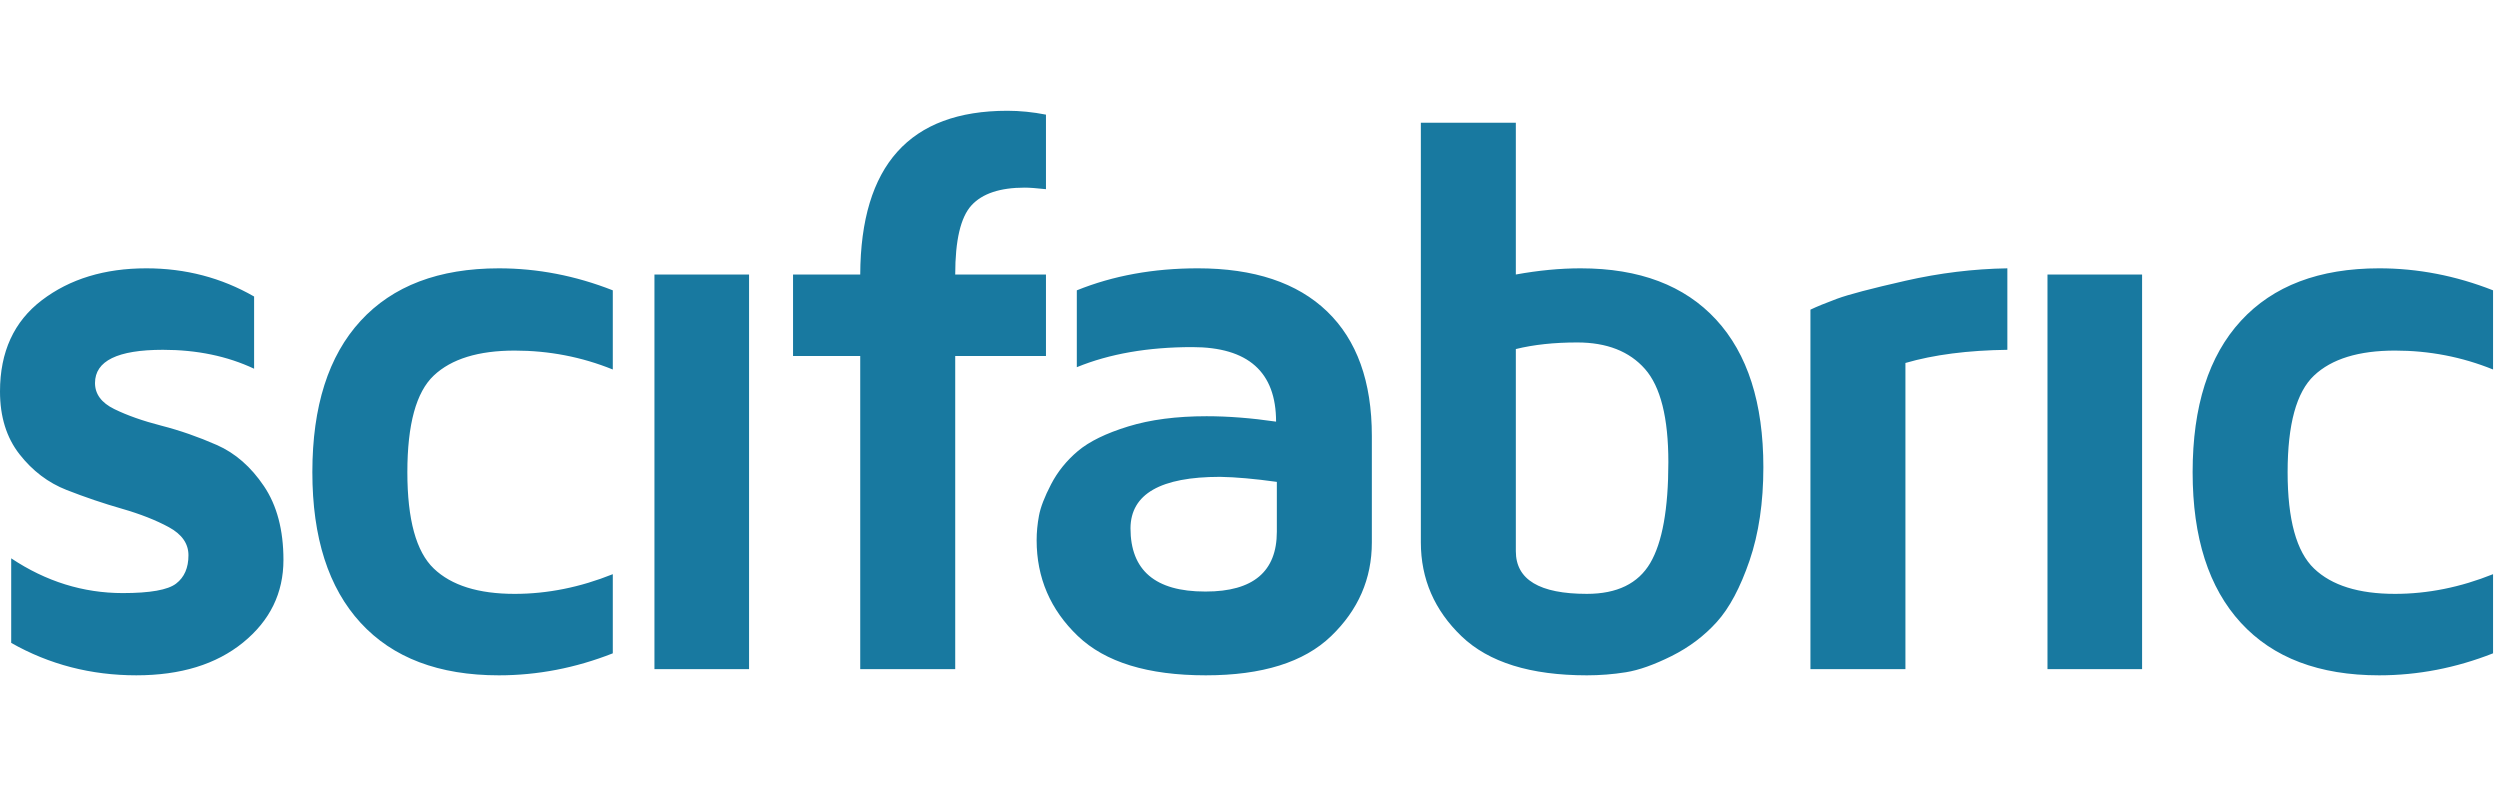 <?xml version="1.0" encoding="UTF-8" standalone="no"?>
<svg
   xmlns:sketch="http://www.bohemiancoding.com/sketch/ns"
   xmlns:dc="http://purl.org/dc/elements/1.1/"
   xmlns:cc="http://creativecommons.org/ns#"
   xmlns:rdf="http://www.w3.org/1999/02/22-rdf-syntax-ns#"
   xmlns:svg="http://www.w3.org/2000/svg"
   xmlns="http://www.w3.org/2000/svg"
   xmlns:sodipodi="http://sodipodi.sourceforge.net/DTD/sodipodi-0.dtd"
   xmlns:inkscape="http://www.inkscape.org/namespaces/inkscape"
   width="194"
   height="61"
   viewBox="0 0 194 61"
   version="1.1"
   id="svg2"
   inkscape:version="0.48.4 r9939"
   sodipodi:docname="nav-logo-blue.svg">
  <sodipodi:namedview
     pagecolor="#ffffff"
     bordercolor="#666666"
     borderopacity="1"
     objecttolerance="10"
     gridtolerance="10"
     guidetolerance="10"
     inkscape:pageopacity="0"
     inkscape:pageshadow="2"
     inkscape:window-width="1855"
     inkscape:window-height="1056"
     id="namedview16"
     showgrid="false"
     inkscape:zoom="1.095057"
     inkscape:cx="6.3923611"
     inkscape:cy="30.5"
     inkscape:window-x="1985"
     inkscape:window-y="24"
     inkscape:window-maximized="1"
     inkscape:current-layer="svg2" />
  <!-- Generator: Sketch 3.5.2 (25235) - http://www.bohemiancoding.com/sketch -->
  <title
     id="title4">Group</title>
  <desc
     id="desc6">Created with Sketch.</desc>
  <defs
     id="defs8" />
  <path
     style="fill:#1879a0;stroke:none"
     inkscape:connector-curvature="0"
     sketch:type="MSShapeGroup"
     id="Fill-7"
     d="m 99.083,41.258 c 0,3.097 -1.838,4.645 -5.513,4.645 l -0.061,0 c -3.855,0 -5.783,-1.638 -5.783,-4.915 0.019,-2.657 2.338,-3.985 6.952,-3.985 1.218,0.02 2.687,0.151 4.405,0.39 l 0,3.865 z M 92.94,20.822 c -3.436,0 -6.563,0.569 -9.379,1.708 l 0,5.964 c 2.537,-1.039 5.523,-1.559 8.96,-1.559 4.334,0 6.502,1.929 6.502,5.784 -1.918,-0.279 -3.715,-0.42 -5.394,-0.42 -2.337,0 -4.364,0.265 -6.082,0.794 -1.719,0.529 -3.018,1.165 -3.897,1.903 -0.879,0.741 -1.573,1.599 -2.083,2.578 -0.508,0.978 -0.823,1.792 -0.942,2.442 -0.121,0.648 -0.182,1.284 -0.182,1.902 0,2.918 1.065,5.395 3.193,7.433 2.128,2.037 5.438,3.054 9.934,3.054 4.374,0 7.616,-1.012 9.723,-3.04 2.107,-2.027 3.162,-4.45 3.162,-7.267 l 0,-8.271 c 0,-4.214 -1.159,-7.435 -3.476,-9.664 -2.318,-2.226 -5.664,-3.341 -10.039,-3.341 l 0,0 z m 92.911,6.383 c 2.657,0 5.194,0.49 7.61,1.468 l 0,-6.143 c -2.897,-1.139 -5.842,-1.708 -8.838,-1.708 -4.656,0 -8.231,1.359 -10.729,4.076 -2.498,2.716 -3.746,6.632 -3.746,11.747 0,5.073 1.248,8.968 3.746,11.686 2.498,2.718 6.073,4.074 10.729,4.074 2.996,0 5.941,-0.568 8.838,-1.707 l 0,-6.142 c -2.537,1.018 -5.073,1.528 -7.61,1.528 -2.818,0 -4.911,-0.655 -6.279,-1.964 -1.369,-1.306 -2.053,-3.799 -2.053,-7.475 0,-3.717 0.684,-6.218 2.053,-7.506 1.368,-1.289 3.461,-1.934 6.279,-1.934 l 0,0 z m -57.794,16.49 c -0.94,1.593 -2.578,2.389 -4.914,2.389 -3.676,0 -5.514,-1.102 -5.514,-3.307 l 0,-15.69 c 1.378,-0.341 2.967,-0.512 4.764,-0.512 2.297,0 4.05,0.688 5.259,2.06 1.208,1.372 1.813,3.782 1.813,7.228 0,3.627 -0.469,6.239 -1.408,7.832 l 0,0 z m -5.394,-22.873 c -1.599,0 -3.276,0.161 -5.034,0.48 l 0,-11.776 -7.371,0 0,32.558 c 0,2.841 1.053,5.271 3.16,7.292 2.107,2.02 5.35,3.029 9.725,3.029 1.013,0 2.023,-0.078 3.027,-0.239 1.005,-0.161 2.188,-0.581 3.551,-1.26 1.363,-0.681 2.53,-1.562 3.505,-2.643 0.975,-1.079 1.82,-2.666 2.538,-4.758 0.715,-2.092 1.073,-4.509 1.073,-7.25 0,-4.984 -1.224,-8.803 -3.67,-11.455 -2.447,-2.652 -5.948,-3.978 -10.504,-3.978 l 0,0 z m 36.222,31.105 7.341,0 0,-30.625 -7.341,0 0,30.625 z m -77.718,-30.625 -7.042,0 c 0,-2.657 0.42,-4.444 1.259,-5.363 0.839,-0.919 2.218,-1.379 4.136,-1.379 0.359,0 0.909,0.04 1.647,0.12 l 0,-5.784 c -1.019,-0.2 -2.018,-0.3 -2.996,-0.3 -7.571,0 -11.378,4.235 -11.417,12.706 l -5.214,0 0,6.323 5.214,0 0,24.302 7.371,0 0,-24.302 7.042,0 0,-6.323 z m -64.341,13.23 c -1.428,-0.629 -2.861,-1.128 -4.3,-1.498 -1.438,-0.37 -2.657,-0.799 -3.655,-1.289 -1,-0.49 -1.498,-1.164 -1.498,-2.023 0,-1.718 1.757,-2.577 5.273,-2.577 2.637,0 4.994,0.49 7.073,1.468 l 0,-5.603 c -2.538,-1.458 -5.324,-2.188 -8.362,-2.188 -3.236,0 -5.937,0.824 -8.105,2.472 C 1.084,24.942 0,27.305 0,30.381 c 0,1.957 0.505,3.58 1.514,4.869 1.008,1.289 2.226,2.212 3.655,2.772 1.429,0.559 2.856,1.044 4.286,1.453 1.428,0.411 2.647,0.889 3.655,1.438 1.009,0.55 1.514,1.275 1.514,2.174 0,0.978 -0.32,1.712 -0.96,2.201 -0.639,0.491 -2.018,0.735 -4.135,0.735 -3.076,0 -5.963,-0.9 -8.66,-2.697 l 0,6.562 c 2.957,1.679 6.193,2.516 9.709,2.516 3.436,0 6.198,-0.847 8.285,-2.545 2.088,-1.699 3.132,-3.836 3.132,-6.413 0,-2.317 -0.505,-4.226 -1.514,-5.724 -1.008,-1.498 -2.227,-2.562 -3.655,-3.191 l 0,0 z m 33.959,17.395 7.342,0 0,-30.625 -7.342,0 0,30.625 z M 27.984,24.898 c -2.497,2.716 -3.745,6.632 -3.745,11.747 0,5.073 1.248,8.968 3.745,11.686 2.498,2.718 6.074,4.074 10.729,4.074 2.996,0 5.943,-0.568 8.84,-1.707 l 0,-6.142 c -2.537,1.018 -5.074,1.528 -7.612,1.528 -2.816,0 -4.91,-0.655 -6.277,-1.964 -1.369,-1.306 -2.053,-3.799 -2.053,-7.475 0,-3.717 0.684,-6.218 2.053,-7.506 1.367,-1.289 3.461,-1.934 6.277,-1.934 2.657,0 5.194,0.49 7.612,1.468 l 0,-6.143 c -2.897,-1.139 -5.844,-1.708 -8.84,-1.708 -4.655,0 -8.231,1.359 -10.729,4.076 l 0,0 z m 114.573,-1.716 c -0.88,0.327 -1.569,0.609 -2.067,0.847 l 0,27.898 7.371,0 0,-23.761 c 2.197,-0.64 4.834,-0.98 7.91,-1.021 l 0,-6.323 c -2.617,0.041 -5.253,0.362 -7.91,0.965 -2.657,0.604 -4.425,1.069 -5.304,1.395 l 0,0 z" />
</svg>

